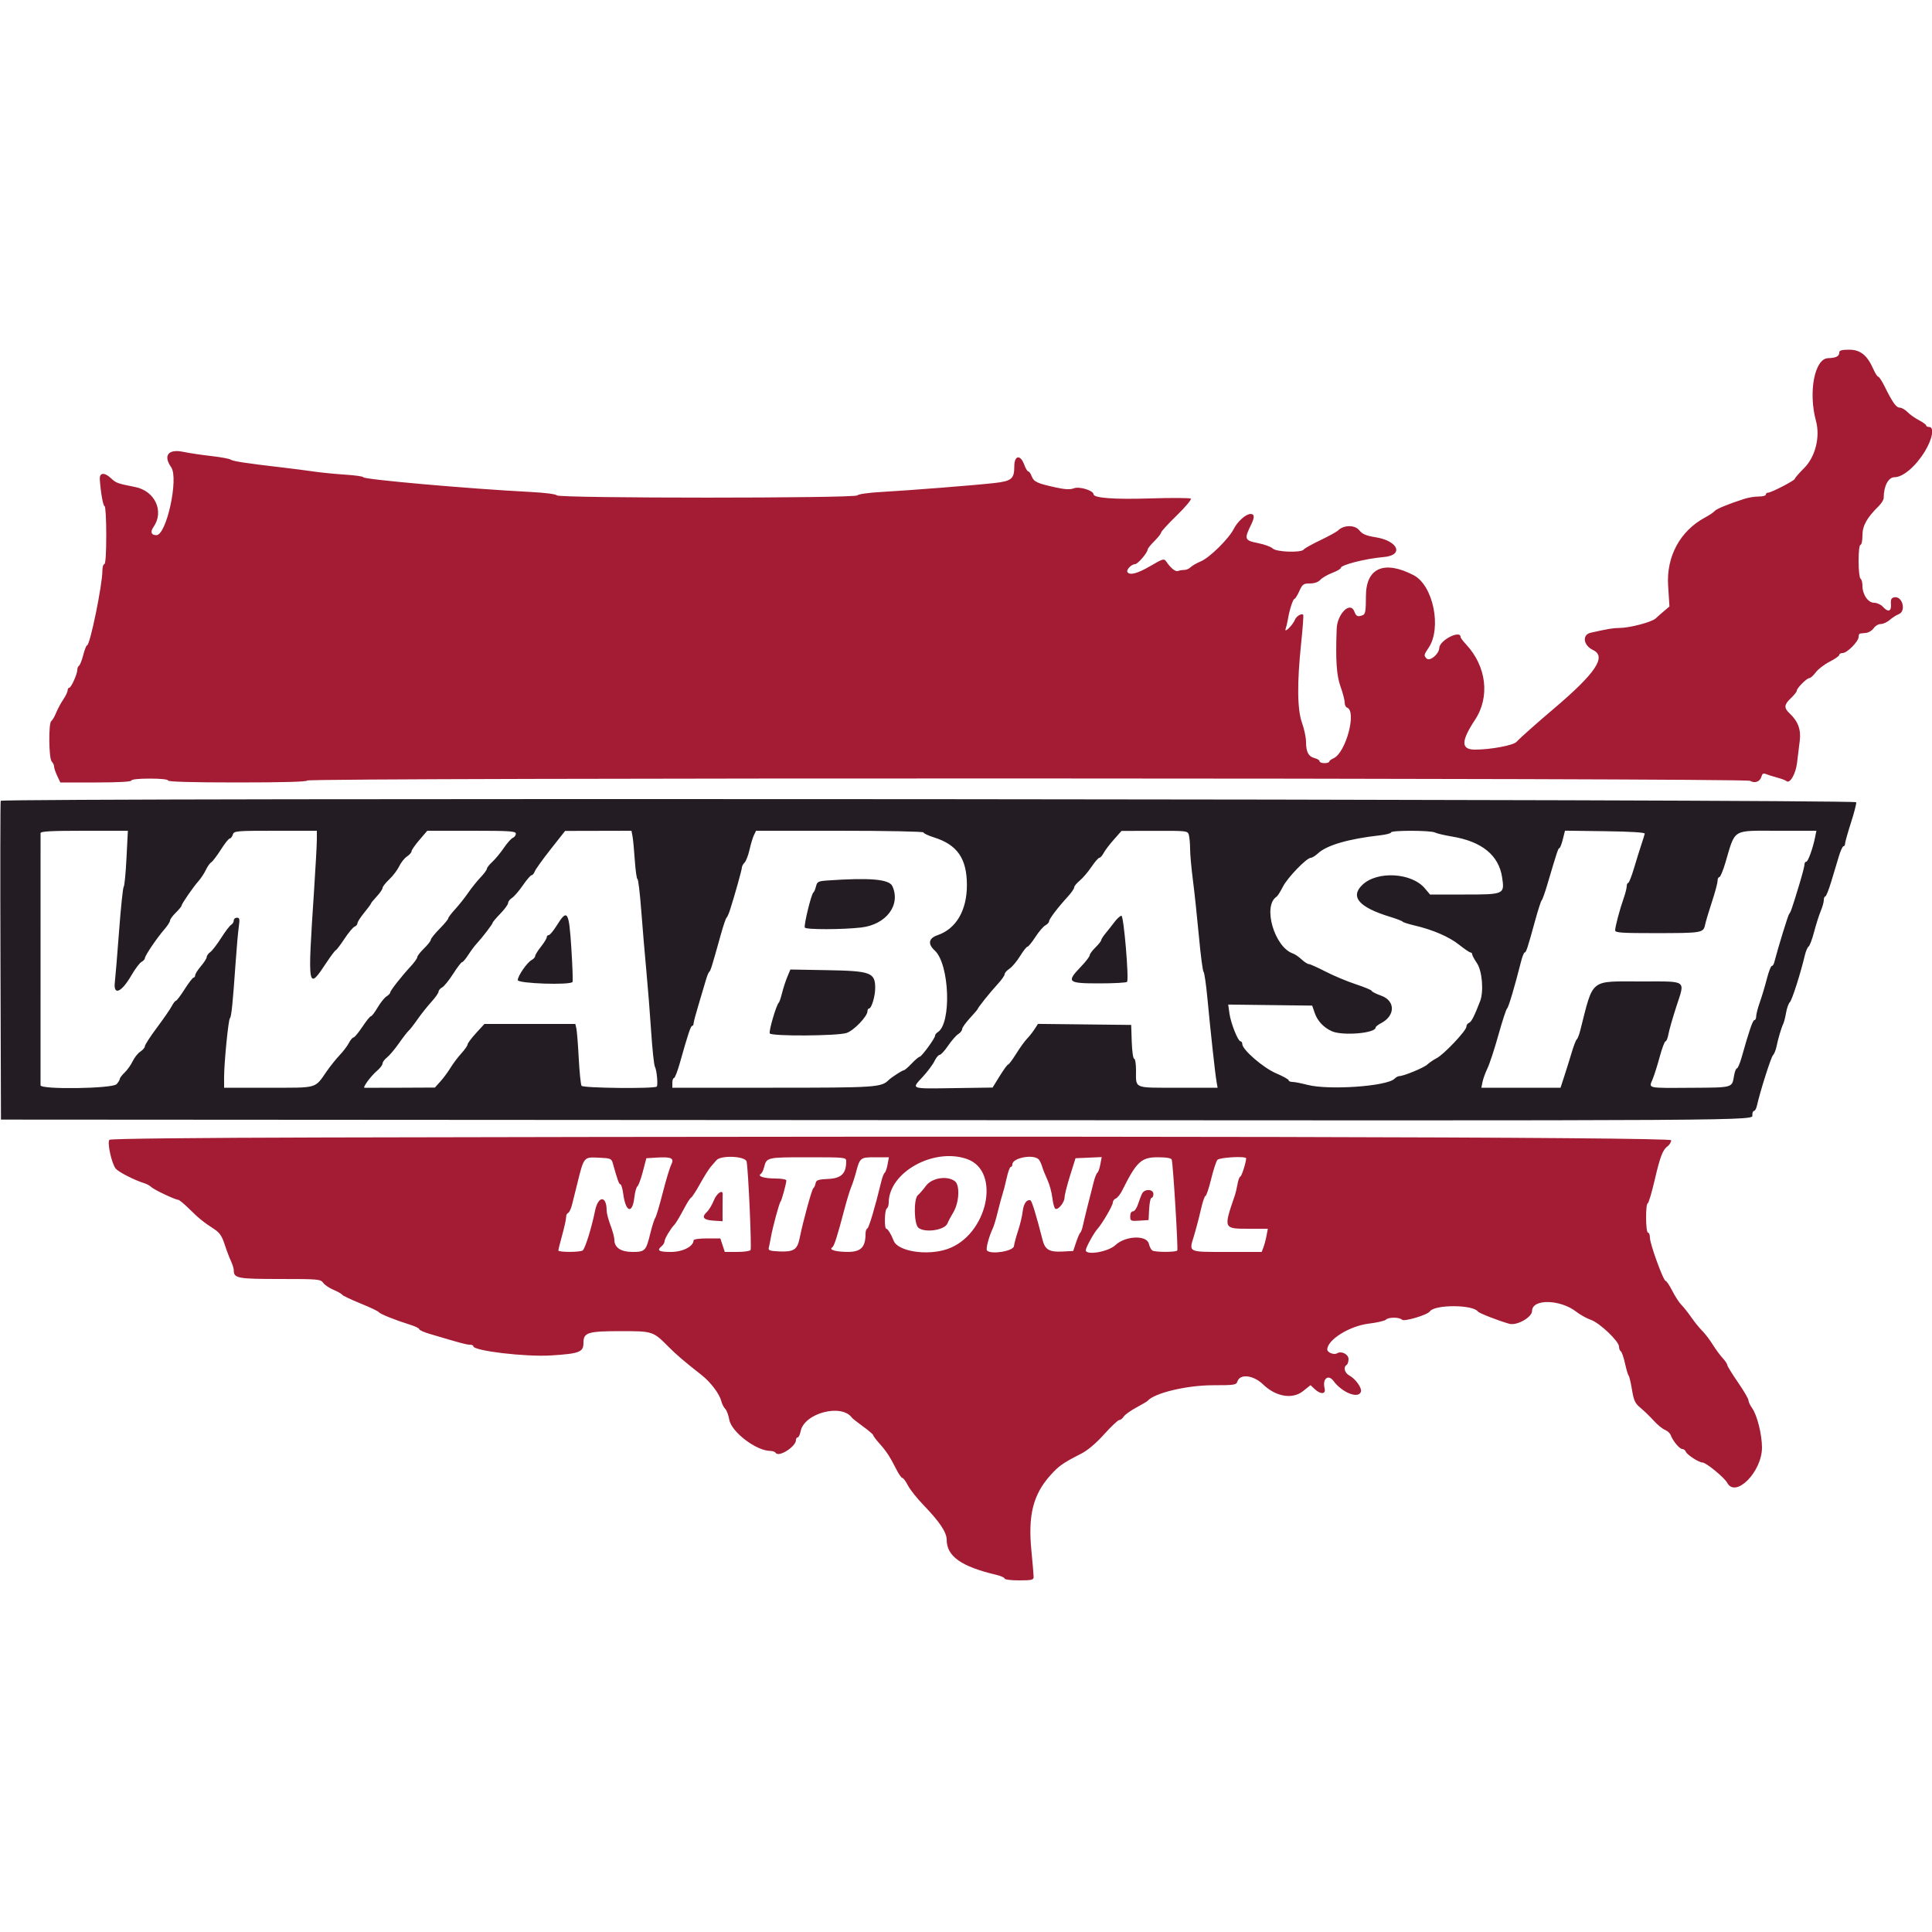 <svg id="svg" version="1.1" xmlns="http://www.w3.org/2000/svg"  width="400" height="400" viewBox="0, 0, 400,400"><g id="svgg"><path id="path0" d="M0.146 165.800 C 0.062 166.020,0.040 180.960,0.097 199.000 L 0.200 231.800 180.600 231.909 C 368.914 232.023,362.800 232.060,362.800 230.792 C 362.800 230.357,362.960 230.000,363.157 230.000 C 363.353 230.000,363.624 229.505,363.760 228.900 C 364.427 225.921,366.644 218.941,367.061 218.504 C 367.322 218.231,367.654 217.421,367.800 216.704 C 368.137 215.048,368.810 212.781,369.200 211.985 C 369.365 211.646,369.630 210.608,369.787 209.677 C 369.944 208.746,370.298 207.760,370.572 207.485 C 371.031 207.026,372.767 201.600,373.667 197.810 C 373.875 196.935,374.228 196.106,374.453 195.967 C 374.678 195.828,375.188 194.469,375.588 192.946 C 375.988 191.423,376.604 189.486,376.958 188.640 C 377.311 187.794,377.600 186.764,377.600 186.351 C 377.600 185.938,377.739 185.600,377.908 185.600 C 378.078 185.600,378.636 184.205,379.149 182.500 C 379.662 180.795,380.366 178.455,380.714 177.300 C 381.062 176.145,381.493 175.200,381.673 175.200 C 381.853 175.200,382.000 174.960,382.000 174.667 C 382.000 174.374,382.545 172.439,383.210 170.368 C 383.876 168.297,384.371 166.375,384.310 166.097 C 384.168 165.446,0.394 165.150,0.146 165.800 M26.185 177.700 C 26.025 180.835,25.767 183.490,25.610 183.600 C 25.453 183.710,25.021 187.850,24.650 192.800 C 24.278 197.750,23.889 202.464,23.786 203.276 C 23.412 206.215,25.114 205.542,27.211 201.921 C 27.975 200.602,28.915 199.354,29.300 199.147 C 29.685 198.941,30.000 198.594,30.000 198.376 C 30.000 197.867,32.478 194.200,34.013 192.437 C 34.666 191.688,35.200 190.863,35.200 190.604 C 35.200 190.345,35.735 189.608,36.389 188.967 C 37.043 188.325,37.583 187.670,37.589 187.512 C 37.604 187.122,39.983 183.670,41.100 182.418 C 41.595 181.863,42.276 180.827,42.613 180.117 C 42.950 179.407,43.461 178.685,43.748 178.513 C 44.036 178.341,44.928 177.165,45.731 175.900 C 46.533 174.635,47.360 173.600,47.568 173.600 C 47.776 173.600,48.060 173.240,48.200 172.800 C 48.444 172.033,48.805 172.000,57.027 172.000 L 65.600 172.000 65.600 173.791 C 65.600 174.775,65.342 179.500,65.027 184.291 C 63.657 205.106,63.678 205.224,67.701 199.134 C 68.524 197.887,69.344 196.807,69.522 196.734 C 69.701 196.660,70.517 195.582,71.337 194.337 C 72.157 193.093,73.092 191.974,73.414 191.850 C 73.736 191.726,74.000 191.413,74.000 191.154 C 74.000 190.895,74.630 189.914,75.400 188.974 C 76.170 188.034,76.800 187.180,76.800 187.075 C 76.800 186.970,77.340 186.307,78.000 185.600 C 78.660 184.893,79.200 184.104,79.200 183.846 C 79.200 183.587,79.827 182.784,80.594 182.061 C 81.361 181.338,82.288 180.115,82.654 179.343 C 83.020 178.572,83.743 177.663,84.260 177.324 C 84.777 176.985,85.201 176.504,85.203 176.254 C 85.204 176.004,85.938 174.945,86.834 173.900 L 88.462 172.000 97.631 172.000 C 105.598 172.000,106.800 172.080,106.800 172.613 C 106.800 172.949,106.524 173.331,106.186 173.461 C 105.848 173.590,105.007 174.530,104.317 175.548 C 103.627 176.567,102.553 177.866,101.931 178.436 C 101.309 179.005,100.800 179.654,100.800 179.876 C 100.800 180.099,100.215 180.893,99.501 181.641 C 98.786 182.388,97.632 183.828,96.935 184.840 C 96.239 185.852,95.025 187.382,94.237 188.240 C 93.449 189.098,92.803 189.953,92.802 190.140 C 92.801 190.327,91.990 191.302,91.000 192.306 C 90.010 193.310,89.198 194.327,89.196 194.566 C 89.193 194.805,88.563 195.610,87.796 196.356 C 87.028 197.102,86.398 197.912,86.397 198.156 C 86.395 198.400,85.810 199.230,85.097 200.000 C 83.138 202.115,80.800 205.092,80.800 205.471 C 80.800 205.656,80.451 206.026,80.023 206.293 C 79.596 206.559,78.769 207.593,78.185 208.589 C 77.602 209.585,76.979 210.400,76.801 210.400 C 76.623 210.400,75.821 211.390,75.018 212.600 C 74.214 213.810,73.391 214.800,73.189 214.800 C 72.986 214.800,72.558 215.308,72.236 215.930 C 71.915 216.551,71.065 217.676,70.346 218.430 C 69.628 219.183,68.437 220.665,67.699 221.721 C 65.092 225.455,65.978 225.200,55.600 225.200 L 46.400 225.200 46.395 223.100 C 46.389 220.110,47.283 211.038,47.607 210.800 C 47.903 210.583,48.207 207.595,48.789 199.200 C 48.995 196.230,49.287 192.945,49.436 191.900 C 49.666 190.297,49.607 190.000,49.054 190.000 C 48.694 190.000,48.400 190.261,48.400 190.580 C 48.400 190.899,48.153 191.304,47.851 191.480 C 47.550 191.656,46.618 192.880,45.782 194.200 C 44.946 195.520,43.933 196.835,43.531 197.123 C 43.129 197.410,42.800 197.867,42.800 198.138 C 42.800 198.409,42.267 199.253,41.616 200.015 C 40.965 200.777,40.425 201.625,40.416 201.900 C 40.407 202.175,40.256 202.400,40.081 202.400 C 39.905 202.400,39.074 203.480,38.233 204.800 C 37.392 206.120,36.576 207.200,36.419 207.200 C 36.263 207.200,35.880 207.695,35.568 208.300 C 35.255 208.905,33.875 210.906,32.500 212.746 C 31.125 214.586,30.000 216.321,30.000 216.600 C 30.000 216.879,29.577 217.385,29.060 217.724 C 28.543 218.063,27.824 218.964,27.462 219.726 C 27.100 220.488,26.356 221.537,25.809 222.056 C 25.262 222.575,24.811 223.166,24.807 223.369 C 24.803 223.571,24.502 224.066,24.138 224.469 C 23.300 225.395,8.405 225.614,8.394 224.700 C 8.389 224.279,8.393 173.971,8.398 172.500 C 8.400 172.115,10.475 172.000,17.437 172.000 L 26.475 172.000 26.185 177.700 M130.950 173.100 C 131.068 173.705,131.283 175.955,131.429 178.100 C 131.576 180.245,131.824 182.000,131.982 182.000 C 132.140 182.000,132.491 184.925,132.761 188.500 C 133.032 192.075,133.508 197.700,133.819 201.000 C 134.130 204.300,134.579 209.970,134.816 213.600 C 135.054 217.230,135.402 220.487,135.589 220.838 C 135.981 221.573,136.265 224.668,135.968 224.965 C 135.492 225.442,120.700 225.285,120.400 224.800 C 120.234 224.531,119.972 221.946,119.819 219.055 C 119.666 216.165,119.444 213.395,119.327 212.900 L 119.113 212.000 109.701 212.000 L 100.290 212.000 98.554 213.900 C 97.599 214.945,96.814 216.000,96.809 216.244 C 96.804 216.488,96.215 217.330,95.500 218.114 C 94.785 218.898,93.784 220.229,93.276 221.070 C 92.768 221.912,91.832 223.178,91.196 223.884 L 90.040 225.168 82.920 225.201 C 79.004 225.219,75.653 225.226,75.473 225.217 C 75.002 225.193,76.793 222.766,78.094 221.664 C 78.703 221.150,79.200 220.488,79.200 220.193 C 79.200 219.899,79.617 219.330,80.127 218.929 C 80.637 218.528,81.748 217.210,82.596 216.000 C 83.444 214.790,84.349 213.620,84.608 213.400 C 84.867 213.180,85.691 212.121,86.439 211.047 C 87.188 209.973,88.475 208.353,89.300 207.447 C 90.125 206.541,90.800 205.582,90.800 205.314 C 90.800 205.047,91.133 204.650,91.541 204.432 C 91.948 204.214,92.974 202.947,93.821 201.618 C 94.669 200.288,95.503 199.200,95.676 199.200 C 95.849 199.200,96.423 198.525,96.952 197.700 C 97.481 196.875,98.250 195.840,98.661 195.400 C 99.817 194.161,102.000 191.313,102.000 191.043 C 102.000 190.910,102.720 190.059,103.600 189.152 C 104.480 188.245,105.200 187.257,105.200 186.955 C 105.200 186.654,105.560 186.182,106.000 185.907 C 106.439 185.633,107.451 184.461,108.248 183.304 C 109.045 182.147,109.861 181.200,110.062 181.200 C 110.262 181.200,110.555 180.850,110.713 180.423 C 110.872 179.995,112.351 177.932,114.000 175.838 L 117.000 172.032 123.868 172.016 L 130.736 172.000 130.950 173.100 M191.200 172.345 C 191.200 172.535,192.170 172.996,193.355 173.368 C 198.194 174.890,200.169 177.732,200.187 183.200 C 200.205 188.463,197.964 192.309,194.119 193.614 C 192.259 194.246,192.037 195.432,193.525 196.790 C 196.603 199.602,197.043 211.956,194.128 213.720 C 193.838 213.896,193.600 214.210,193.600 214.419 C 193.600 214.960,190.791 218.800,190.395 218.800 C 190.213 218.800,189.471 219.430,188.744 220.200 C 188.018 220.970,187.276 221.600,187.096 221.600 C 186.806 221.600,184.529 223.071,184.000 223.600 C 182.474 225.126,181.361 225.200,159.986 225.200 L 139.200 225.200 139.200 224.200 C 139.200 223.650,139.352 223.200,139.538 223.200 C 139.724 223.200,140.270 221.805,140.750 220.100 C 142.438 214.110,143.003 212.407,143.300 212.403 C 143.465 212.402,143.599 212.175,143.598 211.900 C 143.598 211.625,144.064 209.870,144.634 208.000 C 145.205 206.130,145.873 203.880,146.119 203.000 C 146.365 202.120,146.692 201.310,146.845 201.200 C 147.115 201.006,147.397 200.098,149.264 193.400 C 149.755 191.640,150.276 190.110,150.422 190.000 C 150.568 189.890,150.890 189.170,151.138 188.400 C 152.110 185.378,153.600 180.060,153.600 179.614 C 153.600 179.355,153.850 178.892,154.157 178.586 C 154.463 178.280,154.926 177.078,155.185 175.915 C 155.445 174.752,155.855 173.395,156.096 172.900 L 156.535 172.000 173.868 172.000 C 183.400 172.000,191.200 172.155,191.200 172.345 M246.148 172.900 C 246.281 173.395,246.393 174.700,246.398 175.800 C 246.403 176.900,246.664 179.780,246.978 182.200 C 247.293 184.620,247.849 189.840,248.215 193.800 C 248.580 197.760,249.015 201.090,249.181 201.200 C 249.346 201.310,249.703 203.740,249.972 206.600 C 250.628 213.552,251.583 222.294,251.863 223.900 L 252.089 225.200 243.887 225.200 C 234.565 225.200,235.200 225.465,235.200 221.567 C 235.200 220.265,235.027 219.200,234.816 219.200 C 234.604 219.200,234.379 217.625,234.316 215.700 L 234.200 212.200 224.551 212.093 L 214.901 211.986 214.186 213.093 C 213.792 213.702,213.095 214.584,212.635 215.054 C 212.176 215.523,211.170 216.917,210.400 218.150 C 209.630 219.384,208.876 220.395,208.725 220.397 C 208.573 220.399,207.787 221.473,206.977 222.784 L 205.506 225.168 197.514 225.284 C 188.350 225.417,188.656 225.527,191.032 222.957 C 192.027 221.881,193.122 220.415,193.466 219.700 C 193.810 218.985,194.296 218.400,194.546 218.399 C 194.796 218.399,195.583 217.544,196.295 216.499 C 197.007 215.454,197.952 214.373,198.395 214.096 C 198.838 213.820,199.200 213.355,199.200 213.063 C 199.200 212.772,199.920 211.753,200.800 210.800 C 201.680 209.847,202.400 209.008,202.400 208.937 C 202.400 208.685,205.045 205.381,206.512 203.800 C 207.328 202.920,207.997 201.979,207.998 201.709 C 207.999 201.439,208.445 200.927,208.990 200.570 C 209.534 200.213,210.523 199.039,211.186 197.961 C 211.850 196.882,212.544 196.000,212.729 196.000 C 212.914 196.000,213.649 195.099,214.362 193.998 C 215.076 192.897,216.006 191.811,216.430 191.584 C 216.853 191.357,217.200 190.979,217.200 190.743 C 217.200 190.278,219.037 187.860,221.098 185.615 C 221.812 184.837,222.397 183.988,222.398 183.729 C 222.399 183.470,222.913 182.840,223.539 182.329 C 224.165 181.818,225.254 180.545,225.958 179.500 C 226.662 178.455,227.404 177.600,227.606 177.600 C 227.809 177.600,228.205 177.160,228.487 176.621 C 228.769 176.083,229.720 174.830,230.600 173.838 L 232.200 172.033 239.053 172.016 C 245.829 172.000,245.909 172.010,246.148 172.900 M297.105 172.364 C 297.487 172.564,299.060 172.937,300.600 173.191 C 306.811 174.218,310.311 177.068,311.000 181.660 C 311.526 185.167,311.453 185.200,303.221 185.200 L 296.071 185.200 294.996 183.922 C 292.256 180.666,285.134 180.265,282.070 183.194 C 279.473 185.675,281.357 187.854,287.800 189.818 C 289.120 190.221,290.290 190.670,290.400 190.817 C 290.510 190.964,291.590 191.314,292.800 191.595 C 296.630 192.484,300.011 193.941,302.091 195.597 C 303.198 196.478,304.261 197.200,304.452 197.200 C 304.644 197.200,304.800 197.372,304.800 197.582 C 304.800 197.792,305.250 198.628,305.800 199.438 C 306.869 201.013,307.219 205.282,306.444 207.281 C 305.222 210.433,304.636 211.577,304.150 211.764 C 303.847 211.880,303.600 212.244,303.600 212.573 C 303.600 213.380,298.957 218.298,297.467 219.069 C 296.812 219.408,295.930 220.007,295.508 220.400 C 294.780 221.078,290.604 222.800,289.688 222.800 C 289.451 222.800,289.013 223.044,288.714 223.343 C 287.144 224.913,275.091 225.753,270.665 224.600 C 269.398 224.270,268.010 224.000,267.580 224.000 C 267.151 224.000,266.800 223.847,266.800 223.660 C 266.800 223.473,265.629 222.822,264.197 222.214 C 261.549 221.088,257.200 217.324,257.200 216.157 C 257.200 215.850,257.042 215.600,256.849 215.600 C 256.314 215.600,254.819 211.852,254.539 209.804 L 254.289 207.984 262.982 208.092 L 271.675 208.200 272.196 209.715 C 272.767 211.378,274.029 212.728,275.734 213.500 C 277.940 214.499,284.800 213.929,284.800 212.746 C 284.800 212.567,285.316 212.154,285.946 211.828 C 288.900 210.300,288.921 207.212,285.984 206.155 C 284.893 205.763,284.000 205.312,284.000 205.154 C 284.000 204.995,282.515 204.375,280.700 203.776 C 278.885 203.177,276.057 201.992,274.415 201.143 C 272.773 200.295,271.224 199.600,270.973 199.600 C 270.722 199.600,270.046 199.164,269.471 198.631 C 268.896 198.098,268.105 197.554,267.713 197.423 C 263.848 196.124,261.363 187.540,264.304 185.649 C 264.518 185.512,265.100 184.590,265.599 183.600 C 266.543 181.726,270.523 177.600,271.387 177.600 C 271.660 177.600,272.332 177.184,272.880 176.676 C 274.708 174.982,279.186 173.680,285.700 172.947 C 286.965 172.805,288.000 172.534,288.000 172.344 C 288.000 171.883,296.222 171.901,297.105 172.364 M340.526 172.600 C 340.485 172.820,340.179 173.810,339.846 174.800 C 339.512 175.790,338.826 177.994,338.320 179.698 C 337.814 181.402,337.265 182.797,337.100 182.798 C 336.935 182.799,336.797 183.115,336.794 183.500 C 336.791 183.885,336.503 185.010,336.154 186.000 C 335.348 188.286,334.400 191.864,334.400 192.620 C 334.400 193.108,335.710 193.199,342.700 193.195 C 352.417 193.188,352.663 193.147,353.022 191.459 C 353.169 190.767,353.809 188.622,354.445 186.694 C 355.080 184.766,355.600 182.831,355.600 182.394 C 355.600 181.957,355.765 181.600,355.967 181.600 C 356.168 181.600,356.722 180.295,357.196 178.700 C 359.355 171.446,358.454 172.000,368.094 172.000 L 376.064 172.000 375.804 173.300 C 375.335 175.645,374.343 178.400,373.968 178.400 C 373.766 178.400,373.600 178.661,373.600 178.979 C 373.600 179.298,373.149 181.053,372.597 182.879 C 371.078 187.907,370.711 188.982,370.434 189.200 C 370.230 189.361,368.121 196.216,367.326 199.300 C 367.227 199.685,366.998 200.000,366.817 200.000 C 366.637 200.000,366.177 201.215,365.796 202.700 C 365.414 204.185,364.764 206.352,364.351 207.515 C 363.938 208.678,363.600 209.983,363.600 210.415 C 363.600 210.847,363.435 211.200,363.233 211.200 C 362.891 211.200,362.152 213.353,360.591 218.900 C 360.235 220.165,359.792 221.200,359.607 221.200 C 359.422 221.200,359.156 221.879,359.016 222.708 C 358.586 225.250,358.887 225.165,350.051 225.216 C 340.879 225.269,341.349 225.375,342.158 223.438 C 342.491 222.641,343.151 220.552,343.626 218.795 C 344.100 217.038,344.640 215.600,344.826 215.600 C 345.012 215.600,345.285 214.925,345.434 214.100 C 345.583 213.275,346.316 210.717,347.063 208.416 C 348.894 202.777,349.480 203.200,339.831 203.200 C 328.981 203.200,329.969 202.405,327.162 213.390 C 326.938 214.265,326.619 215.075,326.453 215.190 C 326.286 215.306,325.829 216.480,325.436 217.800 C 325.043 219.120,324.355 221.325,323.907 222.700 L 323.092 225.200 314.896 225.200 L 306.700 225.200 306.940 224.002 C 307.071 223.344,307.536 222.066,307.972 221.163 C 308.408 220.261,309.426 217.155,310.235 214.261 C 311.043 211.367,311.849 208.907,312.026 208.792 C 312.315 208.606,313.599 204.290,314.909 199.100 C 315.173 198.055,315.513 197.200,315.664 197.200 C 315.973 197.200,316.270 196.296,317.832 190.600 C 318.436 188.400,319.046 186.510,319.189 186.400 C 319.332 186.290,319.848 184.850,320.337 183.200 C 322.377 176.307,322.611 175.600,322.852 175.600 C 322.991 175.600,323.310 174.786,323.560 173.792 L 324.016 171.984 332.308 172.092 C 337.561 172.160,340.573 172.347,340.526 172.600 M171.302 182.295 C 169.408 182.427,169.179 182.546,168.941 183.521 C 168.796 184.114,168.547 184.690,168.389 184.800 C 167.964 185.095,166.377 191.639,166.630 192.049 C 166.902 192.489,174.437 192.476,178.291 192.030 C 183.484 191.428,186.539 187.377,184.754 183.460 C 184.102 182.028,180.086 181.680,171.302 182.295 M115.276 191.600 C 114.593 192.700,113.846 193.600,113.617 193.600 C 113.387 193.600,113.200 193.799,113.200 194.042 C 113.200 194.286,112.660 195.167,112.000 196.000 C 111.340 196.833,110.800 197.708,110.800 197.943 C 110.800 198.179,110.472 198.547,110.071 198.762 C 109.119 199.271,107.200 202.052,107.200 202.922 C 107.200 203.640,118.107 204.004,118.535 203.300 C 118.636 203.135,118.525 199.985,118.290 196.300 C 117.800 188.614,117.461 188.085,115.276 191.600 M230.760 190.871 C 230.232 191.571,229.395 192.631,228.900 193.229 C 228.405 193.827,227.995 194.470,227.989 194.658 C 227.983 194.846,227.443 195.525,226.789 196.167 C 226.135 196.808,225.600 197.541,225.600 197.795 C 225.600 198.049,224.790 199.102,223.800 200.135 C 220.729 203.340,221.012 203.600,227.576 203.600 C 230.643 203.600,233.242 203.456,233.350 203.281 C 233.765 202.609,232.657 189.600,232.185 189.600 C 231.929 189.600,231.288 190.172,230.760 190.871 M163.004 202.252 C 162.654 203.090,162.165 204.592,161.919 205.588 C 161.672 206.585,161.365 207.490,161.235 207.600 C 160.731 208.029,159.118 213.544,159.375 213.959 C 159.753 214.571,173.317 214.494,175.260 213.869 C 176.752 213.390,179.600 210.432,179.600 209.362 C 179.600 209.053,179.744 208.800,179.920 208.800 C 180.439 208.800,181.200 206.270,181.200 204.544 C 181.200 201.365,180.282 201.023,171.321 200.864 L 163.641 200.727 163.004 202.252 " stroke="none" fill="#241c23" fill-rule="evenodd"></path><path id="path1" d="M380.800 72.976 C 380.800 73.772,380.135 74.109,378.467 74.158 C 375.695 74.240,374.356 81.213,375.974 87.132 C 376.885 90.461,375.855 94.583,373.531 96.907 C 372.469 97.969,371.600 98.969,371.600 99.129 C 371.600 99.473,366.724 102.000,366.059 102.000 C 365.807 102.000,365.600 102.180,365.600 102.400 C 365.600 102.620,364.938 102.800,364.128 102.800 C 363.319 102.800,362.014 103.005,361.228 103.256 C 357.884 104.325,355.373 105.353,354.993 105.809 C 354.769 106.079,353.881 106.676,353.021 107.138 C 347.867 109.900,344.985 115.199,345.365 121.213 L 345.641 125.570 344.552 126.485 C 343.953 126.988,343.163 127.686,342.796 128.035 C 342.000 128.794,337.448 129.996,335.318 130.010 C 333.985 130.018,332.880 130.202,329.348 130.999 C 327.498 131.416,327.795 133.622,329.831 134.588 C 332.668 135.934,330.382 139.358,321.766 146.668 C 318.132 149.751,314.605 152.887,313.986 153.585 C 313.336 154.317,308.636 155.200,305.391 155.200 C 302.454 155.200,302.451 153.484,305.383 149.038 C 308.524 144.277,307.772 137.953,303.523 133.400 C 302.908 132.740,302.403 132.065,302.402 131.900 C 302.392 130.333,298.037 132.555,297.986 134.154 C 297.945 135.410,296.033 137.004,295.366 136.337 C 294.763 135.734,294.792 135.569,295.757 134.150 C 298.542 130.051,296.735 121.194,292.685 119.092 C 286.570 115.919,282.800 117.574,282.800 123.432 C 282.800 126.421,282.681 127.160,282.167 127.357 C 281.098 127.768,280.795 127.638,280.400 126.600 C 279.567 124.408,276.861 127.070,276.744 130.196 C 276.501 136.691,276.713 139.860,277.546 142.163 C 278.016 143.462,278.400 144.932,278.400 145.429 C 278.400 145.927,278.616 146.405,278.879 146.493 C 280.960 147.187,278.657 155.857,276.091 156.995 C 275.601 157.212,275.200 157.527,275.200 157.695 C 275.200 157.863,274.750 158.000,274.200 158.000 C 273.650 158.000,273.200 157.823,273.200 157.608 C 273.200 157.392,272.745 157.101,272.189 156.962 C 270.910 156.640,270.400 155.688,270.400 153.616 C 270.400 152.716,270.031 150.950,269.579 149.690 C 268.575 146.888,268.517 141.457,269.402 133.051 C 269.726 129.975,269.911 127.377,269.813 127.279 C 269.471 126.938,268.380 127.587,268.112 128.291 C 267.694 129.386,265.812 131.243,266.176 130.200 C 266.330 129.760,266.543 128.860,266.649 128.200 C 266.951 126.322,267.700 124.000,268.003 124.000 C 268.155 124.000,268.603 123.280,269.000 122.400 C 269.653 120.952,269.862 120.800,271.199 120.800 C 272.137 120.800,272.925 120.525,273.358 120.047 C 273.732 119.633,274.840 118.988,275.820 118.614 C 276.799 118.240,277.600 117.777,277.600 117.586 C 277.600 116.951,282.703 115.656,286.500 115.328 C 290.717 114.963,289.494 111.987,284.818 111.234 C 282.813 110.911,282.062 110.589,281.413 109.775 C 280.510 108.643,278.192 108.665,277.040 109.817 C 276.753 110.104,275.097 111.016,273.360 111.845 C 271.622 112.674,270.071 113.543,269.914 113.776 C 269.438 114.481,264.247 114.304,263.500 113.557 C 263.147 113.204,261.749 112.697,260.393 112.430 C 257.674 111.896,257.567 111.599,259.027 108.639 C 259.789 107.093,259.750 106.397,258.900 106.414 C 257.915 106.435,256.219 107.957,255.418 109.538 C 254.401 111.546,250.411 115.476,248.642 116.211 C 247.785 116.568,246.827 117.116,246.513 117.430 C 246.199 117.743,245.610 118.000,245.204 118.000 C 244.798 118.000,244.218 118.095,243.915 118.211 C 243.369 118.421,242.421 117.670,241.469 116.275 C 241.005 115.595,240.803 115.650,238.193 117.175 C 235.486 118.757,233.882 119.180,233.420 118.432 C 233.134 117.970,234.272 116.800,235.008 116.800 C 235.563 116.800,237.589 114.437,237.613 113.762 C 237.620 113.563,238.250 112.779,239.013 112.019 C 239.776 111.260,240.400 110.465,240.400 110.253 C 240.400 110.041,241.862 108.444,243.650 106.704 C 245.437 104.964,246.742 103.404,246.550 103.238 C 246.357 103.073,242.600 103.051,238.200 103.190 C 230.700 103.427,226.400 103.111,226.400 102.324 C 226.400 101.567,223.487 100.667,222.383 101.084 C 221.550 101.398,220.565 101.353,218.532 100.908 C 214.726 100.075,214.039 99.754,213.602 98.605 C 213.392 98.052,213.072 97.600,212.890 97.600 C 212.709 97.600,212.333 96.970,212.054 96.200 C 211.276 94.048,210.000 94.249,210.000 96.524 C 210.000 99.156,209.450 99.612,205.781 100.019 C 201.676 100.474,188.312 101.527,182.400 101.861 C 179.781 102.008,177.677 102.310,177.515 102.560 C 177.110 103.184,115.690 103.184,115.285 102.560 C 115.118 102.302,112.848 102.010,109.800 101.853 C 97.146 101.201,75.200 99.265,75.200 98.800 C 75.200 98.640,73.535 98.402,71.500 98.272 C 69.465 98.142,66.540 97.852,65.000 97.629 C 63.460 97.405,60.580 97.034,58.600 96.804 C 51.017 95.922,48.185 95.493,47.774 95.165 C 47.539 94.978,45.696 94.637,43.677 94.409 C 41.658 94.180,39.098 93.798,37.987 93.560 C 34.856 92.888,33.729 94.293,35.439 96.735 C 37.037 99.016,34.471 110.800,32.378 110.800 C 31.308 110.800,31.067 110.125,31.777 109.112 C 34.041 105.879,32.106 101.651,27.987 100.832 C 24.212 100.081,24.074 100.030,22.913 98.954 C 21.601 97.739,20.577 97.856,20.663 99.211 C 20.835 101.906,21.349 104.800,21.656 104.800 C 21.845 104.800,22.000 107.500,22.000 110.800 C 22.000 114.533,21.849 116.800,21.600 116.800 C 21.380 116.800,21.200 117.406,21.200 118.148 C 21.200 121.091,18.635 133.600,18.031 133.600 C 17.877 133.600,17.521 134.500,17.239 135.599 C 16.957 136.699,16.563 137.699,16.363 137.823 C 16.163 137.946,16.000 138.336,16.000 138.689 C 16.000 139.570,14.721 142.400,14.323 142.400 C 14.145 142.400,14.000 142.645,14.000 142.944 C 14.000 143.243,13.588 144.098,13.085 144.844 C 12.582 145.590,11.918 146.830,11.608 147.600 C 11.299 148.370,10.855 149.128,10.623 149.286 C 10.015 149.696,10.095 157.055,10.713 157.673 C 10.981 157.941,11.200 158.412,11.200 158.720 C 11.200 159.027,11.491 159.891,11.846 160.640 L 12.491 162.000 19.846 162.000 C 24.482 162.000,27.200 161.852,27.200 161.600 C 27.200 161.361,28.733 161.200,31.000 161.200 C 33.267 161.200,34.800 161.361,34.800 161.600 C 34.800 161.859,39.867 162.000,49.200 162.000 C 58.533 162.000,63.600 161.859,63.600 161.600 C 63.600 160.988,361.372 161.051,362.352 161.663 C 363.299 162.255,364.414 161.831,364.691 160.775 C 364.841 160.200,365.099 160.039,365.553 160.235 C 365.909 160.389,366.956 160.721,367.881 160.972 C 368.805 161.223,369.679 161.546,369.823 161.690 C 370.536 162.403,371.796 160.267,372.067 157.884 C 372.222 156.518,372.471 154.485,372.619 153.366 C 372.918 151.114,372.260 149.324,370.543 147.719 C 369.300 146.558,369.354 145.900,370.800 144.535 C 371.460 143.912,372.000 143.232,372.000 143.023 C 372.000 142.481,374.063 140.400,374.600 140.400 C 374.847 140.400,375.448 139.860,375.936 139.201 C 376.423 138.542,377.717 137.549,378.811 136.994 C 379.905 136.440,380.800 135.810,380.800 135.593 C 380.800 135.377,381.125 135.200,381.522 135.200 C 382.425 135.200,384.800 132.796,384.800 131.881 C 384.800 131.506,384.935 131.185,385.100 131.167 C 385.265 131.148,385.840 131.086,386.377 131.028 C 386.914 130.970,387.611 130.535,387.926 130.061 C 388.240 129.588,388.898 129.200,389.388 129.200 C 389.877 129.200,390.710 128.821,391.239 128.358 C 391.767 127.894,392.605 127.359,393.100 127.168 C 394.728 126.538,393.876 123.322,392.174 123.672 C 391.574 123.795,391.423 124.120,391.502 125.116 C 391.620 126.619,390.906 126.822,389.800 125.600 C 389.402 125.160,388.603 124.800,388.024 124.800 C 386.764 124.800,385.600 123.101,385.600 121.262 C 385.600 120.594,385.420 119.936,385.200 119.800 C 384.980 119.664,384.800 118.033,384.800 116.176 C 384.800 114.192,384.965 112.800,385.200 112.800 C 385.420 112.800,385.600 111.925,385.600 110.855 C 385.600 108.840,386.505 107.208,388.968 104.785 C 389.536 104.227,390.000 103.464,390.000 103.091 C 390.000 100.640,390.963 98.800,392.245 98.800 C 393.989 98.800,396.599 96.585,398.500 93.494 C 400.094 90.902,400.536 88.400,399.400 88.400 C 399.070 88.400,398.800 88.261,398.800 88.091 C 398.800 87.921,398.125 87.430,397.300 86.999 C 396.475 86.569,395.404 85.808,394.919 85.308 C 394.435 84.809,393.715 84.399,393.319 84.397 C 392.588 84.395,391.822 83.312,390.137 79.900 C 389.620 78.855,389.053 78.000,388.876 78.000 C 388.699 78.000,388.241 77.290,387.858 76.421 C 386.583 73.533,385.169 72.400,382.840 72.400 C 381.330 72.400,380.800 72.550,380.800 72.976 M67.018 235.502 C 40.137 235.564,22.890 235.750,22.659 235.981 C 22.141 236.499,23.128 240.995,23.975 241.971 C 24.601 242.693,27.915 244.376,29.898 244.979 C 30.391 245.129,31.021 245.477,31.298 245.752 C 31.854 246.306,36.272 248.400,36.885 248.400 C 37.098 248.400,38.136 249.255,39.191 250.300 C 41.183 252.272,42.037 252.962,44.400 254.510 C 45.462 255.206,45.970 255.955,46.503 257.614 C 46.890 258.816,47.475 260.367,47.803 261.060 C 48.132 261.754,48.400 262.622,48.400 262.989 C 48.400 264.658,49.148 264.800,57.949 264.800 C 65.873 264.800,66.386 264.845,66.909 265.592 C 67.215 266.028,68.170 266.678,69.032 267.037 C 69.894 267.396,70.702 267.852,70.827 268.050 C 70.952 268.248,72.662 269.063,74.627 269.861 C 76.592 270.659,78.303 271.471,78.429 271.665 C 78.675 272.044,81.822 273.310,84.900 274.268 C 85.945 274.594,86.800 275.010,86.800 275.193 C 86.800 275.376,87.745 275.807,88.900 276.151 C 95.501 278.116,96.552 278.400,97.242 278.400 C 97.659 278.400,98.000 278.544,98.000 278.720 C 98.000 279.681,108.818 280.963,114.101 280.629 C 119.980 280.257,120.800 279.938,120.800 278.025 C 120.800 275.872,121.678 275.600,128.633 275.600 C 135.142 275.600,135.211 275.623,138.390 278.819 C 140.073 280.510,141.445 281.683,145.328 284.750 C 147.152 286.191,148.962 288.597,149.333 290.075 C 149.480 290.663,149.849 291.392,150.152 291.695 C 150.456 291.999,150.831 293.001,150.987 293.922 C 151.416 296.460,156.560 300.383,159.476 300.396 C 159.958 300.398,160.464 300.580,160.600 300.800 C 161.211 301.789,164.800 299.512,164.800 298.136 C 164.800 297.841,164.960 297.600,165.155 297.600 C 165.351 297.600,165.627 297.015,165.770 296.300 C 166.513 292.565,174.247 290.537,176.379 293.518 C 176.501 293.688,177.545 294.511,178.700 295.347 C 179.855 296.184,180.800 296.998,180.800 297.156 C 180.800 297.314,181.385 298.092,182.100 298.884 C 183.494 300.430,184.265 301.614,185.627 304.300 C 186.100 305.235,186.645 306.000,186.836 306.000 C 187.027 306.000,187.538 306.693,187.970 307.541 C 188.402 308.389,189.891 310.257,191.278 311.693 C 194.524 315.053,196.000 317.267,196.000 318.774 C 196.000 322.212,198.993 324.330,206.300 326.062 C 207.235 326.283,208.000 326.630,208.000 326.832 C 208.000 327.035,209.350 327.200,211.000 327.200 C 213.589 327.200,214.000 327.104,214.003 326.500 C 214.005 326.115,213.795 323.640,213.537 321.000 C 212.823 313.695,213.903 309.423,217.470 305.443 C 219.232 303.478,220.034 302.916,223.884 300.950 C 225.199 300.278,226.942 298.801,228.612 296.943 C 230.066 295.324,231.470 294.000,231.732 294.000 C 231.994 294.000,232.406 293.682,232.649 293.294 C 232.891 292.905,234.060 292.064,235.245 291.425 C 236.430 290.786,237.490 290.159,237.600 290.031 C 239.007 288.403,245.719 286.800,251.131 286.800 C 255.553 286.800,255.966 286.736,256.194 286.020 C 256.718 284.368,259.511 284.691,261.517 286.636 C 264.142 289.181,267.588 289.763,269.765 288.030 L 271.331 286.783 272.191 287.592 C 273.436 288.761,274.555 288.674,274.244 287.432 C 273.753 285.478,274.994 284.445,276.077 285.904 C 277.873 288.322,281.188 289.651,281.753 288.178 C 282.042 287.424,280.675 285.482,279.358 284.778 C 278.384 284.256,278.074 283.049,278.800 282.600 C 279.020 282.464,279.200 281.917,279.200 281.384 C 279.200 280.381,277.714 279.635,276.819 280.188 C 276.191 280.577,274.800 280.032,274.800 279.398 C 274.800 277.404,279.380 274.539,283.347 274.052 C 285.078 273.840,286.689 273.471,286.927 273.233 C 287.489 272.671,289.714 272.674,290.277 273.237 C 290.721 273.681,295.524 272.243,296.028 271.515 C 297.036 270.059,304.959 270.082,305.992 271.545 C 306.230 271.882,310.277 273.459,312.486 274.076 C 314.049 274.512,317.200 272.732,317.200 271.412 C 317.200 268.872,323.046 268.991,326.375 271.599 C 327.159 272.213,328.507 272.960,329.370 273.258 C 331.194 273.887,335.200 277.698,335.200 278.802 C 335.200 279.215,335.368 279.656,335.573 279.783 C 335.778 279.910,336.172 281.046,336.448 282.307 C 336.724 283.568,337.058 284.690,337.190 284.800 C 337.322 284.910,337.632 286.213,337.878 287.695 C 338.261 289.996,338.522 290.551,339.663 291.495 C 340.398 292.103,341.630 293.295,342.400 294.145 C 343.170 294.994,344.210 295.847,344.710 296.039 C 345.211 296.231,345.739 296.706,345.883 297.094 C 346.340 298.321,347.729 300.000,348.288 300.000 C 348.583 300.000,348.926 300.262,349.048 300.582 C 349.288 301.206,351.758 302.800,352.486 302.800 C 353.220 302.800,357.022 305.920,357.597 306.994 C 359.337 310.245,364.800 304.711,364.800 299.696 C 364.800 297.016,363.797 293.001,362.767 291.554 C 362.345 290.961,362.000 290.222,362.000 289.912 C 362.000 289.601,361.013 287.919,359.808 286.173 C 358.602 284.428,357.612 282.818,357.608 282.596 C 357.603 282.374,357.173 281.731,356.650 281.168 C 356.128 280.604,355.205 279.346,354.599 278.372 C 353.993 277.397,353.011 276.113,352.416 275.518 C 351.820 274.923,350.808 273.674,350.167 272.742 C 349.525 271.811,348.610 270.656,348.132 270.175 C 347.655 269.694,346.797 268.378,346.226 267.251 C 345.654 266.123,345.037 265.200,344.855 265.200 C 344.387 265.200,341.600 257.544,341.600 256.260 C 341.600 255.677,341.420 255.200,341.200 255.200 C 340.708 255.200,340.656 249.322,341.147 249.133 C 341.338 249.060,341.975 246.930,342.563 244.400 C 343.728 239.388,344.233 238.074,345.300 237.277 C 345.685 236.990,346.000 236.450,346.000 236.077 C 346.000 235.394,223.068 235.141,67.018 235.502 M200.200 239.961 C 207.368 242.468,204.449 255.775,196.109 258.614 C 191.927 260.037,185.867 259.087,185.023 256.875 C 184.525 255.571,183.807 254.400,183.505 254.400 C 183.048 254.400,183.137 250.486,183.600 250.200 C 183.820 250.064,184.000 249.528,184.000 249.010 C 184.000 242.732,193.288 237.545,200.200 239.961 M126.864 240.800 C 127.862 244.363,128.164 245.200,128.450 245.200 C 128.627 245.200,128.891 246.097,129.037 247.193 C 129.541 250.995,130.918 251.444,131.332 247.942 C 131.468 246.797,131.755 245.752,131.970 245.619 C 132.184 245.486,132.688 244.122,133.089 242.589 L 133.817 239.800 135.782 239.675 C 139.018 239.469,139.657 239.763,138.969 241.142 C 138.656 241.770,137.859 244.407,137.200 247.001 C 136.540 249.595,135.847 251.916,135.659 252.159 C 135.471 252.401,135.008 253.857,134.631 255.392 C 133.747 258.990,133.544 259.200,130.951 259.200 C 128.551 259.200,127.200 258.299,127.200 256.700 C 127.200 256.205,126.840 254.853,126.400 253.696 C 125.960 252.538,125.600 251.158,125.600 250.628 C 125.600 247.475,123.832 247.527,123.194 250.700 C 122.490 254.201,121.128 258.565,120.638 258.894 C 120.054 259.286,115.600 259.284,115.600 258.892 C 115.600 258.723,115.960 257.285,116.400 255.697 C 116.840 254.109,117.200 252.463,117.200 252.038 C 117.200 251.614,117.390 251.203,117.621 251.126 C 117.853 251.049,118.222 250.269,118.441 249.393 C 118.660 248.517,119.085 246.810,119.385 245.600 C 120.950 239.294,120.743 239.547,124.192 239.697 C 126.362 239.790,126.610 239.893,126.864 240.800 M154.579 240.500 C 154.920 242.083,155.649 258.398,155.396 258.807 C 155.262 259.023,154.007 259.200,152.607 259.200 L 150.062 259.200 149.600 257.800 L 149.138 256.400 146.369 256.400 C 144.846 256.400,143.600 256.573,143.600 256.784 C 143.600 258.052,141.369 259.200,138.904 259.200 C 136.372 259.200,135.907 258.907,137.000 258.000 C 137.330 257.726,137.600 257.247,137.600 256.935 C 137.600 256.462,138.891 254.309,139.600 253.600 C 139.919 253.281,140.715 251.946,141.784 249.937 C 142.329 248.913,142.925 248.013,143.108 247.937 C 143.291 247.862,144.126 246.565,144.965 245.056 C 145.803 243.546,146.784 241.984,147.144 241.584 C 147.505 241.184,148.032 240.574,148.316 240.229 C 149.223 239.123,154.329 239.344,154.579 240.500 M175.200 240.413 C 175.200 242.955,174.202 243.953,171.533 244.080 C 169.376 244.183,168.986 244.316,168.858 245.000 C 168.775 245.440,168.566 245.890,168.394 246.000 C 168.086 246.196,166.249 252.897,165.556 256.355 C 165.081 258.719,164.329 259.216,161.400 259.097 C 159.493 259.020,159.032 258.877,159.157 258.400 C 159.243 258.070,159.442 257.080,159.599 256.200 C 159.983 254.049,161.335 249.049,161.600 248.800 C 161.833 248.581,162.800 245.030,162.800 244.394 C 162.800 244.177,161.765 243.997,160.500 243.994 C 158.200 243.988,156.744 243.529,157.513 243.054 C 157.732 242.918,158.036 242.312,158.188 241.706 C 158.715 239.605,158.736 239.600,167.249 239.600 C 174.975 239.600,175.200 239.623,175.200 240.413 M183.760 241.100 C 183.609 241.925,183.341 242.694,183.165 242.810 C 182.989 242.925,182.673 243.735,182.462 244.610 C 181.211 249.815,179.905 254.218,179.578 254.333 C 179.370 254.407,179.200 254.907,179.200 255.446 C 179.200 258.222,178.239 259.200,175.520 259.194 C 173.059 259.188,171.521 258.743,172.299 258.263 C 172.703 258.013,173.349 255.998,174.819 250.400 C 175.310 248.530,175.940 246.460,176.220 245.800 C 176.499 245.140,176.943 243.790,177.205 242.800 C 178.039 239.652,178.104 239.600,181.232 239.600 L 184.036 239.600 183.760 241.100 M215.102 240.100 C 215.322 240.375,215.631 241.050,215.788 241.600 C 215.945 242.150,216.423 243.344,216.850 244.254 C 217.277 245.164,217.736 246.834,217.870 247.966 C 218.005 249.097,218.282 250.127,218.488 250.254 C 219.051 250.602,220.399 248.961,220.408 247.917 C 220.413 247.413,220.925 245.380,221.546 243.400 L 222.676 239.800 225.386 239.681 L 228.096 239.561 227.811 241.080 C 227.655 241.915,227.383 242.689,227.207 242.799 C 227.032 242.910,226.700 243.720,226.470 244.600 C 225.646 247.749,224.438 252.621,224.189 253.796 C 224.050 254.454,223.816 255.084,223.668 255.196 C 223.521 255.308,223.130 256.210,222.800 257.200 L 222.200 259.000 219.850 259.121 C 217.285 259.254,216.367 258.714,215.874 256.784 C 214.552 251.609,213.635 248.613,213.347 248.522 C 212.562 248.275,211.927 249.187,211.730 250.842 C 211.616 251.809,211.191 253.590,210.787 254.800 C 210.383 256.010,209.995 257.450,209.926 258.000 C 209.796 259.035,205.225 259.785,204.355 258.915 C 204.052 258.612,204.725 256.058,205.597 254.200 C 205.804 253.760,206.256 252.230,206.602 250.800 C 206.948 249.370,207.385 247.750,207.573 247.200 C 207.761 246.650,208.142 245.165,208.421 243.900 C 208.700 242.635,209.079 241.600,209.264 241.600 C 209.449 241.600,209.600 241.366,209.600 241.080 C 209.600 239.684,214.125 238.878,215.102 240.100 M242.595 240.100 C 242.871 240.911,243.947 258.562,243.741 258.895 C 243.500 259.285,239.143 259.284,238.562 258.894 C 238.320 258.732,238.002 258.105,237.854 257.500 C 237.403 255.656,232.988 255.847,230.918 257.800 C 229.452 259.182,224.800 259.972,224.800 258.838 C 224.800 258.316,226.449 255.302,227.179 254.490 C 228.213 253.340,230.400 249.586,230.400 248.961 C 230.400 248.639,230.676 248.269,231.014 248.139 C 231.352 248.010,231.953 247.250,232.351 246.452 C 235.311 240.514,236.289 239.600,239.686 239.600 C 241.520 239.600,242.481 239.765,242.595 240.100 M258.000 239.823 C 258.000 240.615,257.049 243.600,256.797 243.600 C 256.628 243.600,256.372 244.275,256.228 245.100 C 256.085 245.925,255.813 247.050,255.625 247.600 C 253.303 254.373,253.314 254.400,258.432 254.400 L 262.489 254.400 262.218 255.843 C 262.070 256.636,261.784 257.716,261.584 258.243 L 261.220 259.200 254.034 259.200 C 245.868 259.200,246.141 259.330,247.180 255.940 C 247.607 254.543,248.251 252.095,248.611 250.500 C 248.970 248.905,249.407 247.600,249.583 247.600 C 249.758 247.600,250.281 246.047,250.745 244.148 C 251.209 242.249,251.793 240.449,252.043 240.148 C 252.487 239.614,258.000 239.313,258.000 239.823 M191.720 245.500 C 191.104 246.325,190.356 247.191,190.058 247.425 C 189.124 248.158,189.217 253.526,190.176 254.230 C 191.634 255.300,195.658 254.659,196.170 253.275 C 196.307 252.904,196.850 251.880,197.377 251.000 C 198.597 248.963,198.777 245.374,197.700 244.557 C 196.117 243.355,192.949 243.854,191.720 245.500 M236.467 247.100 C 236.268 247.485,235.888 248.475,235.622 249.300 C 235.356 250.125,234.882 250.800,234.569 250.800 C 234.225 250.800,234.000 251.205,234.000 251.822 C 234.000 252.791,234.097 252.838,235.900 252.722 L 237.800 252.600 237.920 250.300 C 237.986 249.035,238.211 248.000,238.420 248.000 C 238.629 248.000,238.800 247.640,238.800 247.200 C 238.800 246.169,236.987 246.091,236.467 247.100 M147.816 248.481 C 147.439 249.426,146.776 250.531,146.343 250.936 C 145.186 252.018,145.626 252.585,147.731 252.722 L 149.600 252.844 149.600 250.222 C 149.600 248.780,149.610 247.465,149.621 247.300 C 149.701 246.172,148.397 247.025,147.816 248.481 " stroke="none" fill="#a41c34" fill-rule="evenodd"></path></g></svg>